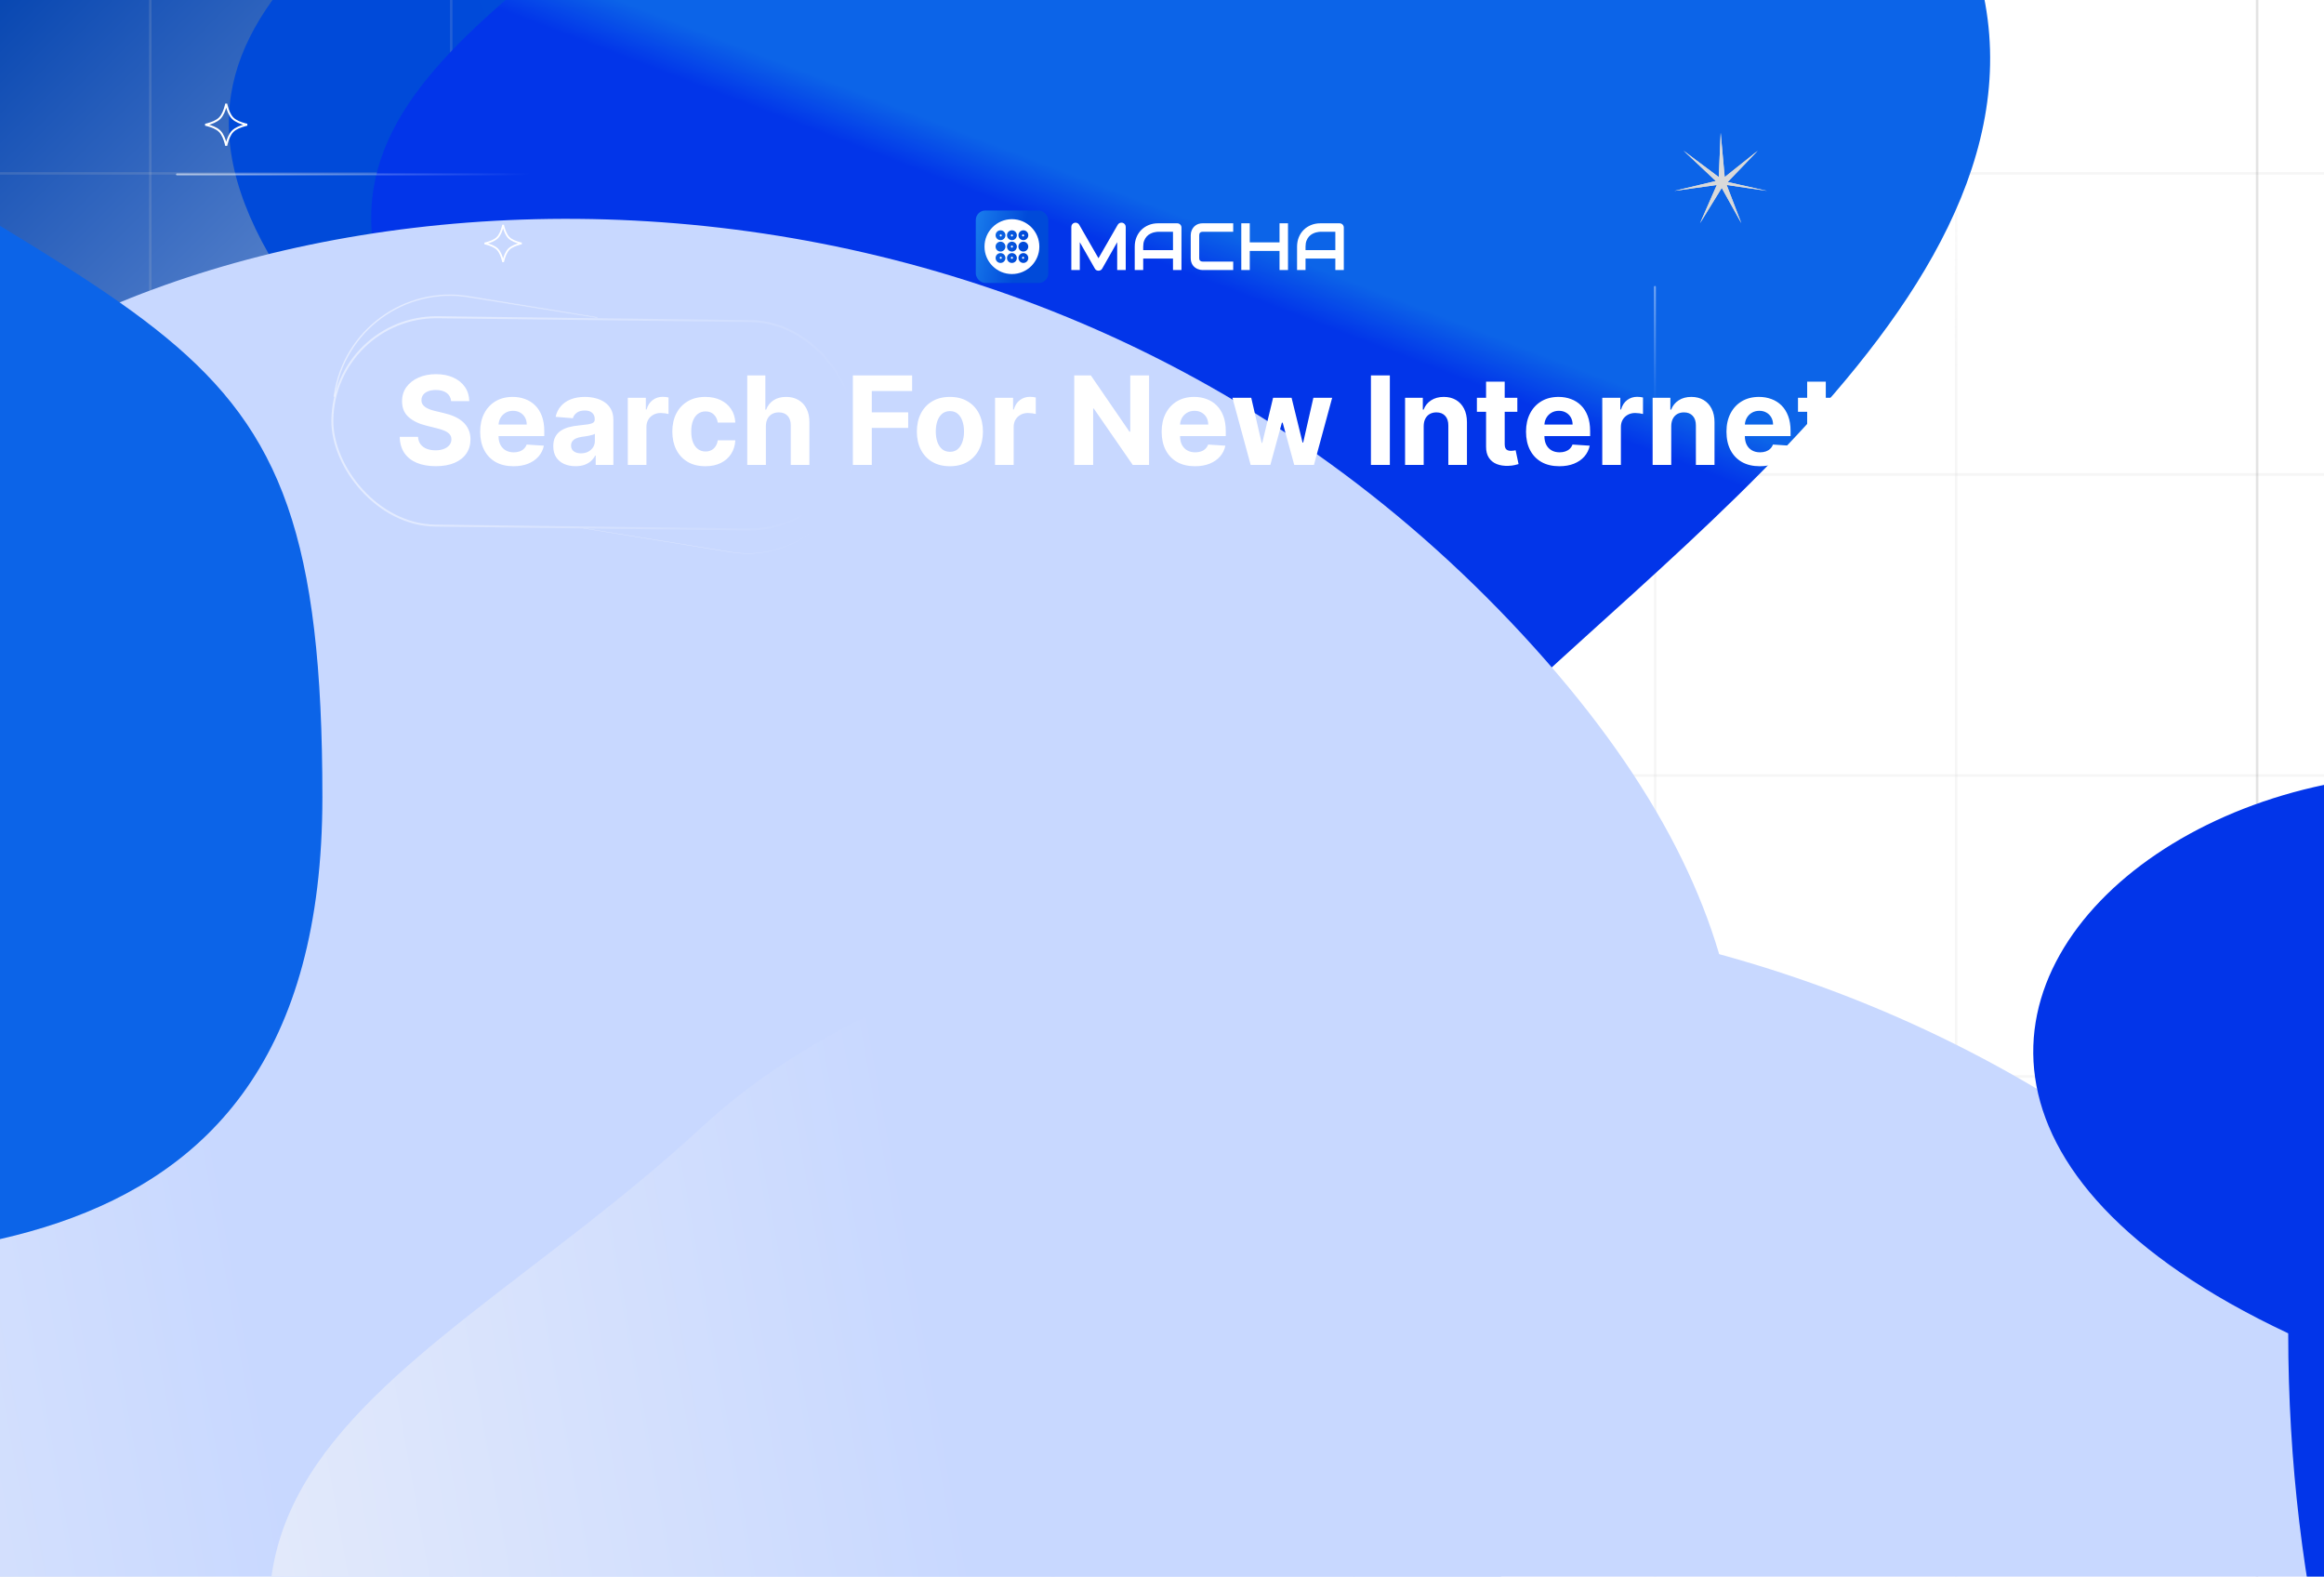 <svg width="1175" height="797" viewBox="0 0 1175 797" fill="none" xmlns="http://www.w3.org/2000/svg">
<g clip-path="url(#clip0_2209_34817)">
<rect width="1175" height="799" transform="matrix(1 0 0 -1 0 799)" fill="url(#paint0_linear_2209_34817)"/>
<g filter="url(#filter0_f_2209_34817)">
<path d="M296.579 -142.145C170.816 -25.855 26.336 21.709 186.364 194.771C346.392 367.833 578.071 413.856 703.833 297.566C829.595 181.276 1035.84 23.807 875.813 -149.256C715.785 -322.318 422.341 -258.436 296.579 -142.145Z" fill="url(#paint1_linear_2209_34817)"/>
</g>
<g style="mix-blend-mode:color-dodge" opacity="0.17">
<line y1="-0.634" x2="1520.46" y2="-0.634" transform="matrix(1 -4.37114e-08 -4.37114e-08 -1 -227.73 87.002)" stroke="#C7C7C8" stroke-width="1.268"/>
<line y1="-0.634" x2="1520.46" y2="-0.634" transform="matrix(1 -4.37114e-08 -4.37114e-08 -1 -227.73 239.175)" stroke="#C7C7C8" stroke-width="1.268"/>
<line y1="-0.634" x2="1520.46" y2="-0.634" transform="matrix(1 -4.22896e-08 -4.5181e-08 -1 -227.73 391.348)" stroke="#C7C7C8" stroke-width="1.268"/>
<line y1="-0.634" x2="1520.46" y2="-0.634" transform="matrix(1 -4.22896e-08 -4.5181e-08 -1 -227.73 543.521)" stroke="#C7C7C8" stroke-width="1.268"/>
<line y1="-0.634" x2="1520.46" y2="-0.634" transform="matrix(1 -4.22896e-08 -4.5181e-08 -1 -227.73 695.695)" stroke="#C7C7C8" stroke-width="1.268"/>
</g>
<g style="mix-blend-mode:color-dodge" opacity="0.17">
<line y1="-0.634" x2="1471.01" y2="-0.634" transform="matrix(-4.37114e-08 -1 -1 4.37114e-08 75.348 1035.55)" stroke="#C7C7C8" stroke-width="1.268"/>
<line y1="-0.634" x2="1471.01" y2="-0.634" transform="matrix(-4.37114e-08 -1 -1 4.37114e-08 227.52 1035.55)" stroke="#C7C7C8" stroke-width="1.268"/>
<line y1="-0.634" x2="1471.01" y2="-0.634" transform="matrix(-4.37114e-08 -1 -1 4.37114e-08 379.691 1035.55)" stroke="#C7C7C8" stroke-width="1.268"/>
<line y1="-0.634" x2="1471.01" y2="-0.634" transform="matrix(-4.37114e-08 -1 -1 4.37114e-08 531.867 1035.55)" stroke="#C7C7C8" stroke-width="1.268"/>
<line y1="-0.634" x2="1471.01" y2="-0.634" transform="matrix(-4.37114e-08 -1 -1 4.37114e-08 684.039 1035.55)" stroke="#C7C7C8" stroke-width="1.268"/>
<line y1="-0.634" x2="1471.01" y2="-0.634" transform="matrix(-4.37114e-08 -1 -1 4.37114e-08 836.211 1035.55)" stroke="#C7C7C8" stroke-width="1.268"/>
<line y1="-0.634" x2="1471.01" y2="-0.634" transform="matrix(-4.37114e-08 -1 -1 4.37114e-08 988.387 1035.55)" stroke="url(#paint2_linear_2209_34817)" stroke-width="1.268"/>
<line y1="-0.634" x2="1471.01" y2="-0.634" transform="matrix(-4.37114e-08 -1 -1 4.37114e-08 1140.56 1035.55)" stroke="#5A5A5A" stroke-width="1.268"/>
</g>
<g filter="url(#filter1_f_2209_34817)">
<path d="M368.579 -94.344C242.816 21.946 98.336 69.51 258.364 242.573C418.392 415.635 650.071 461.658 775.833 345.368C901.595 229.077 1107.84 71.608 947.813 -101.454C787.785 -274.517 494.341 -210.634 368.579 -94.344Z" fill="url(#paint3_linear_2209_34817)"/>
</g>
<g filter="url(#filter2_f_2209_34817)">
<path d="M-50.751 221.347C-207.163 365.979 -403.18 407.48 -143.236 688.596C116.707 969.712 454.23 1080.35 610.641 935.723C767.053 791.092 1029.87 602.067 769.927 320.951C509.984 39.835 105.661 76.716 -50.751 221.347Z" fill="url(#paint4_linear_2209_34817)"/>
</g>
<g filter="url(#filter3_f_2209_34817)">
<path d="M355.249 569.347C198.837 713.979 2.82 755.48 262.764 1036.6C522.707 1317.71 860.23 1428.35 1016.64 1283.72C1173.05 1139.09 1435.87 950.067 1175.93 668.951C915.984 387.835 511.661 424.716 355.249 569.347Z" fill="url(#paint5_linear_2209_34817)"/>
</g>
<line x1="0.5" y1="-0.5" x2="188.5" y2="-0.5" transform="matrix(1 -8.74228e-08 -8.74228e-08 -1 89 87.655)" stroke="url(#paint6_linear_2209_34817)" stroke-linecap="round"/>
<path d="M836.711 145.031L836.711 279.065" stroke="url(#paint7_linear_2209_34817)" stroke-linecap="round"/>
<g filter="url(#filter4_f_2209_34817)">
<path d="M1431.54 482.632C1223.43 249.513 821.232 516.192 1156.91 673.955C1156.91 935.323 1280.06 1147.2 1431.97 1147.2C1583.89 1147.2 1813 1174.27 1813 912.9C1813 651.532 1729.84 698.597 1431.54 482.632Z" fill="url(#paint8_linear_2209_34817)"/>
</g>
<g filter="url(#filter5_f_2209_34817)">
<path d="M-218.457 -27.368C-426.566 -260.487 -828.768 6.192 -493.089 163.955C-493.089 425.323 -369.94 637.203 -218.027 637.203C-66.115 637.203 163 664.267 163 402.9C163 141.532 79.844 188.597 -218.457 -27.368Z" fill="url(#paint9_linear_2209_34817)"/>
</g>
<path d="M123.902 62.797C124.262 62.891 124.611 62.974 124.942 63.048C124.611 63.122 124.262 63.205 123.902 63.299C121.791 63.851 119.212 64.788 117.66 66.341C116.108 67.893 115.17 70.472 114.619 72.583C114.525 72.942 114.441 73.291 114.367 73.623C114.293 73.291 114.21 72.942 114.116 72.583C113.564 70.472 112.627 67.893 111.075 66.341C109.522 64.788 106.943 63.851 104.832 63.299C104.473 63.205 104.124 63.122 103.792 63.048C104.124 62.974 104.473 62.891 104.832 62.797C106.943 62.245 109.522 61.307 111.075 59.755C112.627 58.203 113.564 55.624 114.116 53.513C114.21 53.154 114.293 52.804 114.367 52.472C114.441 52.804 114.525 53.154 114.619 53.513C115.17 55.624 116.108 58.203 117.66 59.755C119.212 61.307 121.791 62.245 123.902 62.797Z" stroke="white"/>
<path d="M262.808 122.825C263.126 122.909 263.435 122.982 263.729 123.048C263.435 123.113 263.126 123.187 262.808 123.27C260.939 123.759 258.656 124.589 257.281 125.963C255.907 127.337 255.077 129.621 254.589 131.489C254.506 131.808 254.432 132.117 254.366 132.411C254.301 132.117 254.227 131.808 254.144 131.489C253.655 129.621 252.825 127.337 251.451 125.963C250.077 124.589 247.793 123.759 245.925 123.27C245.606 123.187 245.297 123.113 245.003 123.048C245.297 122.982 245.606 122.909 245.925 122.825C247.793 122.337 250.077 121.507 251.451 120.133C252.825 118.758 253.655 116.475 254.144 114.606C254.227 114.288 254.301 113.979 254.366 113.685C254.432 113.979 254.506 114.288 254.589 114.606C255.077 116.475 255.907 118.758 257.281 120.133C258.656 121.507 260.939 122.337 262.808 122.825Z" stroke="white" stroke-width="0.885"/>
<path d="M1043.54 149.548C1043.54 149.548 1044.28 156.5 1047.19 159.402C1050.09 162.303 1057.04 163.048 1057.04 163.048C1057.04 163.048 1050.09 163.793 1047.19 166.694C1044.28 169.595 1043.54 176.548 1043.54 176.548C1043.54 176.548 1042.79 169.595 1039.89 166.694C1036.99 163.793 1030.04 163.048 1030.04 163.048C1030.04 163.048 1036.99 162.303 1039.89 159.402C1042.79 156.5 1043.54 149.548 1043.54 149.548Z" fill="white"/>
<g filter="url(#filter6_f_2209_34817)">
<path d="M869.969 67.107L872.001 89.5L888.758 76.155L873.501 92L893.398 96.487L873.001 93.5L880.396 112.791L870.501 95L859.542 112.791L868.001 93.5L846.539 96.487L867.501 91.5L851.18 76.155L869.001 89.5L869.969 67.107Z" fill="#D9D9D9"/>
</g>
<path d="M869.969 67.107L872.001 89.5L888.758 76.155L873.501 92L893.398 96.487L873.001 93.5L880.396 112.791L870.501 95L859.542 112.791L868.001 93.5L846.539 96.487L867.501 91.5L851.18 76.155L869.001 89.5L869.969 67.107Z" fill="#D9D9D9"/>
<path d="M569.163 136.502H564.845V122.428L557.247 135.794C557.061 136.134 556.797 136.393 556.456 136.568C556.127 136.744 555.77 136.832 555.385 136.832C555.012 136.832 554.66 136.744 554.33 136.568C554.012 136.393 553.759 136.134 553.572 135.794L545.942 122.428V136.502H541.657V114.698C541.657 114.204 541.799 113.764 542.085 113.38C542.382 112.995 542.766 112.737 543.239 112.605C543.469 112.55 543.7 112.534 543.931 112.556C544.162 112.567 544.381 112.616 544.59 112.704C544.81 112.781 545.008 112.896 545.183 113.05C545.359 113.193 545.508 113.369 545.628 113.578L555.385 130.536L565.142 113.578C565.394 113.16 565.741 112.863 566.18 112.688C566.63 112.512 567.097 112.484 567.581 112.605C568.042 112.737 568.421 112.995 568.718 113.38C569.015 113.764 569.163 114.204 569.163 114.698V136.502ZM597.345 136.502H593.06V130.701H577.997V136.502H573.712V124.686C573.712 122.961 574.008 121.373 574.602 119.923C575.195 118.472 576.019 117.225 577.074 116.182C578.129 115.138 579.376 114.325 580.815 113.742C582.254 113.16 583.825 112.869 585.529 112.869H595.186C595.483 112.869 595.763 112.924 596.027 113.034C596.29 113.144 596.521 113.297 596.719 113.495C596.917 113.693 597.071 113.924 597.18 114.187C597.29 114.451 597.345 114.731 597.345 115.028V136.502ZM577.997 126.416H593.06V117.154H585.529C585.397 117.154 585.116 117.176 584.688 117.22C584.27 117.253 583.782 117.346 583.221 117.5C582.672 117.654 582.09 117.89 581.474 118.209C580.859 118.527 580.293 118.967 579.777 119.527C579.26 120.088 578.832 120.791 578.491 121.637C578.162 122.472 577.997 123.488 577.997 124.686V126.416ZM623.5 136.502H608.041C607.646 136.502 607.217 136.458 606.756 136.371C606.305 136.272 605.855 136.123 605.404 135.926C604.965 135.728 604.542 135.475 604.135 135.167C603.729 134.849 603.366 134.47 603.048 134.03C602.74 133.58 602.493 133.063 602.306 132.481C602.119 131.888 602.026 131.223 602.026 130.487V118.884C602.026 118.489 602.07 118.066 602.158 117.615C602.257 117.154 602.405 116.703 602.603 116.264C602.8 115.814 603.059 115.385 603.377 114.978C603.696 114.572 604.075 114.215 604.514 113.907C604.965 113.589 605.481 113.336 606.064 113.149C606.646 112.962 607.305 112.869 608.041 112.869H623.5V117.154H608.041C607.481 117.154 607.052 117.302 606.756 117.599C606.459 117.896 606.311 118.335 606.311 118.917V130.487C606.311 131.036 606.459 131.465 606.756 131.772C607.063 132.069 607.492 132.217 608.041 132.217H623.5V136.502ZM631.873 122.527H646.92V112.869H651.205V136.502H646.92V126.845H631.873V136.502H627.588V112.869H631.873V122.527ZM679.42 136.502H675.135V130.701H660.071V136.502H655.786V124.686C655.786 122.961 656.083 121.373 656.676 119.923C657.269 118.472 658.094 117.225 659.148 116.182C660.203 115.138 661.45 114.325 662.889 113.742C664.329 113.16 665.9 112.869 667.603 112.869H677.261C677.557 112.869 677.838 112.924 678.101 113.034C678.365 113.144 678.596 113.297 678.793 113.495C678.991 113.693 679.145 113.924 679.255 114.187C679.365 114.451 679.42 114.731 679.42 115.028V136.502ZM660.071 126.416H675.135V117.154H667.603C667.471 117.154 667.191 117.176 666.762 117.22C666.345 117.253 665.856 117.346 665.296 117.5C664.746 117.654 664.164 117.89 663.549 118.209C662.933 118.527 662.368 118.967 661.851 119.527C661.335 120.088 660.906 120.791 660.566 121.637C660.236 122.472 660.071 123.488 660.071 124.686V126.416Z" fill="white"/>
<rect x="493.359" y="106.396" width="36.646" height="36.646" rx="4.822" fill="url(#paint10_linear_2209_34817)"/>
<path d="M511.622 110.793C503.964 110.793 497.758 117.002 497.758 124.658C497.758 132.313 503.966 138.522 511.622 138.522C519.278 138.522 525.486 132.313 525.486 124.658C525.486 117.002 519.278 110.793 511.622 110.793ZM511.622 116.406C512.999 116.406 514.116 117.523 514.116 118.9C514.116 120.277 512.999 121.392 511.622 121.392C510.245 121.392 509.128 120.275 509.128 118.9C509.128 117.523 510.245 116.406 511.622 116.406ZM505.862 132.909C504.485 132.909 503.368 131.792 503.368 130.415C503.368 129.038 504.485 127.923 505.862 127.923C507.239 127.923 508.356 129.04 508.356 130.415C508.356 131.792 507.239 132.909 505.862 132.909ZM503.356 124.658C503.356 123.28 504.473 122.164 505.85 122.164C507.227 122.164 508.344 123.28 508.344 124.658C508.344 126.035 507.227 127.152 505.85 127.152C504.473 127.152 503.356 126.035 503.356 124.658ZM505.862 121.392C504.485 121.392 503.368 120.275 503.368 118.9C503.368 117.523 504.485 116.406 505.862 116.406C507.239 116.406 508.356 117.523 508.356 118.9C508.356 120.277 507.239 121.392 505.862 121.392ZM511.622 122.164C512.999 122.164 514.116 123.28 514.116 124.658C514.116 126.035 512.999 127.152 511.622 127.152C510.245 127.152 509.128 126.035 509.128 124.658C509.128 123.28 510.245 122.164 511.622 122.164ZM511.622 132.909C510.245 132.909 509.128 131.792 509.128 130.415C509.128 129.038 510.245 127.923 511.622 127.923C512.999 127.923 514.116 129.04 514.116 130.415C514.114 131.792 512.997 132.909 511.622 132.909ZM517.413 132.909C516.036 132.909 514.919 131.792 514.919 130.415C514.919 129.038 516.036 127.923 517.413 127.923C518.791 127.923 519.907 129.04 519.907 130.415C519.905 131.792 518.788 132.909 517.413 132.909ZM514.9 124.658C514.9 123.28 516.017 122.164 517.394 122.164C518.771 122.164 519.888 123.28 519.888 124.658C519.888 126.035 518.771 127.152 517.394 127.152C516.017 127.152 514.9 126.035 514.9 124.658ZM517.413 121.392C516.036 121.392 514.919 120.275 514.919 118.9C514.919 117.523 516.036 116.406 517.413 116.406C518.791 116.406 519.907 117.523 519.907 118.9C519.905 120.277 518.788 121.392 517.413 121.392Z" fill="white"/>
<path d="M505.974 119.522C506.258 119.522 506.488 119.292 506.488 119.009C506.488 118.725 506.258 118.495 505.974 118.495C505.691 118.495 505.461 118.725 505.461 119.009C505.461 119.292 505.691 119.522 505.974 119.522Z" fill="white"/>
<path d="M511.623 119.522C511.906 119.522 512.136 119.292 512.136 119.009C512.136 118.725 511.906 118.495 511.623 118.495C511.339 118.495 511.109 118.725 511.109 119.009C511.109 119.292 511.339 119.522 511.623 119.522Z" fill="white"/>
<path d="M511.623 125.17C511.906 125.17 512.136 124.94 512.136 124.657C512.136 124.373 511.906 124.143 511.623 124.143C511.339 124.143 511.109 124.373 511.109 124.657C511.109 124.94 511.339 125.17 511.623 125.17Z" fill="white"/>
<path d="M511.623 130.819C511.906 130.819 512.136 130.589 512.136 130.306C512.136 130.022 511.906 129.792 511.623 129.792C511.339 129.792 511.109 130.022 511.109 130.306C511.109 130.589 511.339 130.819 511.623 130.819Z" fill="white"/>
<path d="M505.974 130.819C506.258 130.819 506.488 130.589 506.488 130.306C506.488 130.022 506.258 129.792 505.974 129.792C505.691 129.792 505.461 130.022 505.461 130.306C505.461 130.589 505.691 130.819 505.974 130.819Z" fill="white"/>
<path d="M517.271 119.522C517.555 119.522 517.785 119.292 517.785 119.009C517.785 118.725 517.555 118.495 517.271 118.495C516.988 118.495 516.758 118.725 516.758 119.009C516.758 119.292 516.988 119.522 517.271 119.522Z" fill="white"/>
<path d="M517.271 130.819C517.555 130.819 517.785 130.589 517.785 130.306C517.785 130.022 517.555 129.792 517.271 129.792C516.988 129.792 516.758 130.022 516.758 130.306C516.758 130.589 516.988 130.819 517.271 130.819Z" fill="white"/>
<path d="M169.002 200.5L169.108 199.766C173.832 167.14 204.373 144.715 236.917 149.976L302.002 160.5M295.002 267L369.618 279.077C398.597 283.768 425.89 264.072 430.571 235.091V235.091" stroke="url(#paint11_linear_2209_34817)" stroke-opacity="0.5" stroke-width="0.15" stroke-linejoin="round"/>
<path d="M169.002 200.5L169.108 199.766C173.832 167.14 204.373 144.715 236.917 149.976L302.002 160.5M295.002 267L369.618 279.077C398.597 283.768 425.89 264.072 430.571 235.091V235.091" stroke="url(#paint12_linear_2209_34817)" stroke-opacity="0.5" stroke-width="0.75" stroke-linejoin="round"/>
<rect x="168.689" y="159.707" width="263.73" height="105.32" rx="52.66" transform="rotate(0.705 168.689 159.707)" stroke="url(#paint13_linear_2209_34817)" stroke-opacity="0.5"/>
<path d="M228.094 202.765C227.917 200.983 227.159 199.598 225.818 198.612C224.478 197.625 222.659 197.131 220.361 197.131C218.8 197.131 217.482 197.352 216.406 197.794C215.331 198.221 214.506 198.818 213.932 199.584C213.372 200.35 213.092 201.219 213.092 202.191C213.063 203.001 213.232 203.708 213.6 204.312C213.983 204.916 214.506 205.439 215.169 205.88C215.832 206.308 216.598 206.683 217.467 207.007C218.336 207.316 219.264 207.582 220.251 207.803L224.316 208.775C226.29 209.217 228.101 209.806 229.751 210.542C231.401 211.279 232.829 212.184 234.037 213.26C235.245 214.335 236.18 215.602 236.843 217.06C237.521 218.518 237.867 220.19 237.881 222.075C237.867 224.844 237.16 227.245 235.76 229.278C234.376 231.296 232.373 232.864 229.751 233.984C227.144 235.088 223.999 235.641 220.317 235.641C216.664 235.641 213.483 235.081 210.772 233.962C208.077 232.842 205.971 231.185 204.454 228.99C202.951 226.781 202.163 224.049 202.09 220.794H211.347C211.45 222.311 211.884 223.578 212.65 224.594C213.431 225.595 214.469 226.354 215.766 226.869C217.077 227.37 218.557 227.621 220.206 227.621C221.827 227.621 223.233 227.385 224.426 226.914C225.634 226.442 226.569 225.787 227.232 224.947C227.895 224.108 228.227 223.143 228.227 222.053C228.227 221.037 227.925 220.182 227.321 219.49C226.731 218.798 225.862 218.209 224.714 217.723C223.579 217.237 222.188 216.795 220.538 216.397L215.611 215.16C211.796 214.232 208.784 212.781 206.575 210.807C204.365 208.834 203.268 206.175 203.283 202.831C203.268 200.092 203.997 197.698 205.47 195.651C206.958 193.604 208.998 192.005 211.59 190.857C214.182 189.708 217.128 189.133 220.427 189.133C223.786 189.133 226.717 189.708 229.221 190.857C231.739 192.005 233.698 193.604 235.098 195.651C236.497 197.698 237.219 200.07 237.263 202.765H228.094ZM259.605 235.663C256.114 235.663 253.11 234.956 250.591 233.542C248.087 232.113 246.157 230.095 244.802 227.488C243.447 224.866 242.77 221.766 242.77 218.187C242.77 214.696 243.447 211.632 244.802 208.996C246.157 206.359 248.065 204.304 250.525 202.831C252.999 201.359 255.901 200.622 259.23 200.622C261.468 200.622 263.553 200.983 265.482 201.705C267.426 202.412 269.12 203.48 270.564 204.908C272.022 206.337 273.156 208.134 273.966 210.299C274.776 212.45 275.181 214.968 275.181 217.855V220.44H246.526V214.607H266.322C266.322 213.252 266.027 212.052 265.438 211.006C264.849 209.96 264.031 209.143 262.986 208.554C261.955 207.95 260.754 207.648 259.384 207.648C257.956 207.648 256.689 207.979 255.584 208.642C254.494 209.29 253.64 210.167 253.021 211.271C252.403 212.361 252.086 213.576 252.071 214.917V220.462C252.071 222.141 252.381 223.592 252.999 224.815C253.633 226.037 254.524 226.98 255.673 227.643C256.821 228.306 258.184 228.637 259.76 228.637C260.806 228.637 261.763 228.49 262.632 228.195C263.501 227.901 264.245 227.459 264.864 226.869C265.482 226.28 265.953 225.559 266.278 224.704L274.982 225.279C274.541 227.37 273.635 229.197 272.265 230.758C270.91 232.305 269.157 233.512 267.007 234.381C264.871 235.236 262.404 235.663 259.605 235.663ZM291 235.641C288.835 235.641 286.906 235.265 285.212 234.514C283.518 233.748 282.178 232.621 281.191 231.134C280.219 229.631 279.733 227.761 279.733 225.522C279.733 223.636 280.079 222.053 280.771 220.772C281.463 219.49 282.406 218.459 283.599 217.678C284.792 216.898 286.147 216.309 287.664 215.911C289.196 215.513 290.802 215.233 292.481 215.071C294.454 214.865 296.045 214.674 297.253 214.497C298.461 214.305 299.337 214.026 299.882 213.657C300.427 213.289 300.7 212.744 300.7 212.022V211.89C300.7 210.491 300.258 209.408 299.374 208.642C298.505 207.876 297.268 207.493 295.662 207.493C293.968 207.493 292.621 207.869 291.619 208.62C290.618 209.356 289.955 210.284 289.631 211.404L280.926 210.697C281.368 208.635 282.237 206.853 283.533 205.35C284.829 203.833 286.501 202.669 288.548 201.859C290.61 201.034 292.996 200.622 295.706 200.622C297.592 200.622 299.396 200.843 301.119 201.285C302.857 201.727 304.397 202.412 305.737 203.34C307.092 204.268 308.16 205.461 308.941 206.919C309.721 208.362 310.112 210.093 310.112 212.111V235H301.186V230.294H300.921C300.376 231.355 299.646 232.29 298.733 233.1C297.82 233.895 296.723 234.521 295.441 234.978C294.16 235.42 292.68 235.641 291 235.641ZM293.696 229.145C295.08 229.145 296.303 228.873 297.363 228.328C298.424 227.768 299.256 227.017 299.86 226.074C300.464 225.131 300.766 224.064 300.766 222.871V219.269C300.471 219.461 300.066 219.637 299.551 219.799C299.05 219.947 298.483 220.087 297.85 220.219C297.216 220.337 296.583 220.448 295.949 220.551C295.316 220.639 294.742 220.72 294.226 220.794C293.121 220.956 292.157 221.213 291.332 221.567C290.507 221.92 289.866 222.399 289.41 223.003C288.953 223.592 288.725 224.329 288.725 225.212C288.725 226.494 289.189 227.473 290.117 228.151C291.059 228.814 292.252 229.145 293.696 229.145ZM317.414 235V201.064H326.538V206.985H326.892C327.51 204.879 328.549 203.288 330.007 202.213C331.465 201.123 333.144 200.578 335.044 200.578C335.516 200.578 336.024 200.607 336.569 200.666C337.114 200.725 337.593 200.806 338.005 200.909V209.261C337.563 209.128 336.952 209.01 336.171 208.907C335.391 208.804 334.676 208.753 334.028 208.753C332.644 208.753 331.406 209.055 330.316 209.658C329.241 210.248 328.387 211.072 327.753 212.133C327.135 213.193 326.826 214.416 326.826 215.801V235H317.414ZM356.625 235.663C353.148 235.663 350.158 234.926 347.654 233.453C345.165 231.966 343.25 229.904 341.91 227.267C340.584 224.631 339.922 221.596 339.922 218.165C339.922 214.688 340.592 211.64 341.932 209.018C343.287 206.381 345.209 204.326 347.699 202.854C350.188 201.366 353.148 200.622 356.58 200.622C359.541 200.622 362.133 201.16 364.357 202.235C366.581 203.31 368.342 204.82 369.638 206.764C370.934 208.708 371.648 210.991 371.781 213.613H362.899C362.649 211.919 361.986 210.557 360.911 209.526C359.85 208.48 358.458 207.957 356.735 207.957C355.277 207.957 354.003 208.355 352.913 209.15C351.838 209.931 350.998 211.072 350.394 212.575C349.79 214.077 349.488 215.896 349.488 218.032C349.488 220.197 349.783 222.038 350.372 223.555C350.976 225.073 351.823 226.229 352.913 227.024C354.003 227.82 355.277 228.217 356.735 228.217C357.81 228.217 358.775 227.996 359.629 227.554C360.498 227.113 361.213 226.472 361.772 225.632C362.347 224.778 362.722 223.754 362.899 222.561H371.781C371.634 225.154 370.927 227.437 369.66 229.41C368.408 231.369 366.677 232.901 364.468 234.006C362.258 235.11 359.644 235.663 356.625 235.663ZM387.219 215.381V235H377.807V189.752H386.954V207.051H387.351C388.117 205.048 389.355 203.48 391.063 202.345C392.772 201.197 394.915 200.622 397.493 200.622C399.849 200.622 401.904 201.138 403.657 202.169C405.424 203.185 406.794 204.651 407.766 206.565C408.753 208.465 409.239 210.741 409.224 213.392V235H399.812V215.071C399.827 212.98 399.297 211.352 398.222 210.189C397.161 209.025 395.673 208.443 393.759 208.443C392.477 208.443 391.343 208.716 390.356 209.261C389.384 209.806 388.618 210.601 388.058 211.647C387.513 212.678 387.234 213.923 387.219 215.381ZM431.208 235V189.752H461.167V197.639H440.774V208.421H459.178V216.309H440.774V235H431.208ZM480.267 235.663C476.835 235.663 473.867 234.934 471.363 233.476C468.874 232.003 466.952 229.955 465.597 227.333C464.241 224.697 463.564 221.641 463.564 218.165C463.564 214.659 464.241 211.595 465.597 208.974C466.952 206.337 468.874 204.29 471.363 202.831C473.867 201.359 476.835 200.622 480.267 200.622C483.699 200.622 486.659 201.359 489.149 202.831C491.653 204.29 493.582 206.337 494.937 208.974C496.292 211.595 496.97 214.659 496.97 218.165C496.97 221.641 496.292 224.697 494.937 227.333C493.582 229.955 491.653 232.003 489.149 233.476C486.659 234.934 483.699 235.663 480.267 235.663ZM480.311 228.372C481.872 228.372 483.176 227.93 484.222 227.046C485.267 226.148 486.055 224.925 486.586 223.379C487.131 221.832 487.403 220.072 487.403 218.098C487.403 216.125 487.131 214.364 486.586 212.818C486.055 211.271 485.267 210.049 484.222 209.15C483.176 208.252 481.872 207.803 480.311 207.803C478.735 207.803 477.409 208.252 476.334 209.15C475.274 210.049 474.471 211.271 473.926 212.818C473.396 214.364 473.131 216.125 473.131 218.098C473.131 220.072 473.396 221.832 473.926 223.379C474.471 224.925 475.274 226.148 476.334 227.046C477.409 227.93 478.735 228.372 480.311 228.372ZM503.09 235V201.064H512.214V206.985H512.568C513.187 204.879 514.225 203.288 515.683 202.213C517.141 201.123 518.821 200.578 520.721 200.578C521.192 200.578 521.7 200.607 522.245 200.666C522.79 200.725 523.269 200.806 523.681 200.909V209.261C523.239 209.128 522.628 209.01 521.847 208.907C521.067 208.804 520.352 208.753 519.704 208.753C518.32 208.753 517.082 209.055 515.993 209.658C514.917 210.248 514.063 211.072 513.43 212.133C512.811 213.193 512.502 214.416 512.502 215.801V235H503.09ZM580.97 189.752V235H572.707L553.022 206.521H552.69V235H543.124V189.752H551.519L571.05 218.209H571.448V189.752H580.97ZM604.163 235.663C600.672 235.663 597.668 234.956 595.149 233.542C592.645 232.113 590.716 230.095 589.36 227.488C588.005 224.866 587.328 221.766 587.328 218.187C587.328 214.696 588.005 211.632 589.36 208.996C590.716 206.359 592.623 204.304 595.083 202.831C597.557 201.359 600.459 200.622 603.788 200.622C606.027 200.622 608.111 200.983 610.04 201.705C611.984 202.412 613.678 203.48 615.122 204.908C616.58 206.337 617.714 208.134 618.524 210.299C619.334 212.45 619.739 214.968 619.739 217.855V220.44H591.084V214.607H610.88C610.88 213.252 610.585 212.052 609.996 211.006C609.407 209.96 608.589 209.143 607.544 208.554C606.513 207.95 605.312 207.648 603.942 207.648C602.514 207.648 601.247 207.979 600.142 208.642C599.052 209.29 598.198 210.167 597.579 211.271C596.961 212.361 596.644 213.576 596.629 214.917V220.462C596.629 222.141 596.939 223.592 597.557 224.815C598.191 226.037 599.082 226.98 600.231 227.643C601.379 228.306 602.742 228.637 604.318 228.637C605.364 228.637 606.321 228.49 607.19 228.195C608.059 227.901 608.803 227.459 609.422 226.869C610.04 226.28 610.512 225.559 610.836 224.704L619.541 225.279C619.099 227.37 618.193 229.197 616.823 230.758C615.468 232.305 613.715 233.512 611.565 234.381C609.429 235.236 606.962 235.663 604.163 235.663ZM632.333 235L623.098 201.064H632.62L637.878 223.865H638.188L643.667 201.064H653.013L658.58 223.732H658.868L664.037 201.064H673.538L664.325 235H654.36L648.528 213.657H648.108L642.275 235H632.333ZM702.702 189.752V235H693.135V189.752H702.702ZM719.808 215.381V235H710.396V201.064H719.366V207.051H719.763C720.515 205.078 721.774 203.516 723.542 202.367C725.309 201.204 727.452 200.622 729.971 200.622C732.327 200.622 734.382 201.138 736.135 202.169C737.888 203.2 739.25 204.673 740.222 206.587C741.194 208.487 741.681 210.756 741.681 213.392V235H732.269V215.071C732.283 212.995 731.753 211.374 730.678 210.211C729.603 209.032 728.122 208.443 726.237 208.443C724.97 208.443 723.851 208.716 722.879 209.261C721.921 209.806 721.17 210.601 720.625 211.647C720.095 212.678 719.822 213.923 719.808 215.381ZM767.149 201.064V208.134H746.712V201.064H767.149ZM751.352 192.933H760.764V224.572C760.764 225.441 760.897 226.118 761.162 226.604C761.427 227.076 761.795 227.407 762.266 227.599C762.752 227.79 763.312 227.886 763.946 227.886C764.387 227.886 764.829 227.849 765.271 227.775C765.713 227.687 766.052 227.621 766.287 227.576L767.768 234.58C767.296 234.728 766.634 234.897 765.779 235.088C764.925 235.295 763.887 235.42 762.664 235.464C760.396 235.552 758.407 235.25 756.699 234.558C755.005 233.866 753.687 232.791 752.744 231.332C751.801 229.874 751.337 228.033 751.352 225.809V192.933ZM788.381 235.663C784.89 235.663 781.886 234.956 779.367 233.542C776.863 232.113 774.934 230.095 773.578 227.488C772.223 224.866 771.546 221.766 771.546 218.187C771.546 214.696 772.223 211.632 773.578 208.996C774.934 206.359 776.841 204.304 779.301 202.831C781.775 201.359 784.677 200.622 788.006 200.622C790.245 200.622 792.329 200.983 794.258 201.705C796.202 202.412 797.896 203.48 799.34 204.908C800.798 206.337 801.932 208.134 802.742 210.299C803.552 212.45 803.957 214.968 803.957 217.855V220.44H775.302V214.607H795.098C795.098 213.252 794.803 212.052 794.214 211.006C793.625 209.96 792.807 209.143 791.762 208.554C790.731 207.95 789.53 207.648 788.16 207.648C786.732 207.648 785.465 207.979 784.36 208.642C783.27 209.29 782.416 210.167 781.797 211.271C781.179 212.361 780.862 213.576 780.847 214.917V220.462C780.847 222.141 781.157 223.592 781.775 224.815C782.409 226.037 783.3 226.98 784.449 227.643C785.597 228.306 786.96 228.637 788.536 228.637C789.582 228.637 790.539 228.49 791.408 228.195C792.277 227.901 793.021 227.459 793.64 226.869C794.258 226.28 794.73 225.559 795.054 224.704L803.759 225.279C803.317 227.37 802.411 229.197 801.041 230.758C799.686 232.305 797.933 233.512 795.783 234.381C793.647 235.236 791.18 235.663 788.381 235.663ZM810.099 235V201.064H819.224V206.985H819.578C820.196 204.879 821.235 203.288 822.693 202.213C824.151 201.123 825.83 200.578 827.73 200.578C828.202 200.578 828.71 200.607 829.255 200.666C829.8 200.725 830.278 200.806 830.691 200.909V209.261C830.249 209.128 829.638 209.01 828.857 208.907C828.076 208.804 827.362 208.753 826.714 208.753C825.329 208.753 824.092 209.055 823.002 209.658C821.927 210.248 821.073 211.072 820.439 212.133C819.821 213.193 819.511 214.416 819.511 215.801V235H810.099ZM844.969 215.381V235H835.557V201.064H844.527V207.051H844.925C845.676 205.078 846.935 203.516 848.703 202.367C850.47 201.204 852.613 200.622 855.132 200.622C857.489 200.622 859.544 201.138 861.296 202.169C863.049 203.2 864.412 204.673 865.384 206.587C866.356 208.487 866.842 210.756 866.842 213.392V235H857.43V215.071C857.445 212.995 856.914 211.374 855.839 210.211C854.764 209.032 853.284 208.443 851.398 208.443C850.132 208.443 849.012 208.716 848.04 209.261C847.083 209.806 846.331 210.601 845.786 211.647C845.256 212.678 844.984 213.923 844.969 215.381ZM889.725 235.663C886.235 235.663 883.23 234.956 880.711 233.542C878.207 232.113 876.278 230.095 874.923 227.488C873.568 224.866 872.89 221.766 872.89 218.187C872.89 214.696 873.568 211.632 874.923 208.996C876.278 206.359 878.185 204.304 880.645 202.831C883.119 201.359 886.021 200.622 889.35 200.622C891.589 200.622 893.673 200.983 895.602 201.705C897.547 202.412 899.24 203.48 900.684 204.908C902.142 206.337 903.276 208.134 904.086 210.299C904.897 212.45 905.302 214.968 905.302 217.855V220.44H876.646V214.607H896.442C896.442 213.252 896.147 212.052 895.558 211.006C894.969 209.96 894.152 209.143 893.106 208.554C892.075 207.95 890.874 207.648 889.505 207.648C888.076 207.648 886.809 207.979 885.704 208.642C884.614 209.29 883.76 210.167 883.141 211.271C882.523 212.361 882.206 213.576 882.191 214.917V220.462C882.191 222.141 882.501 223.592 883.119 224.815C883.753 226.037 884.644 226.98 885.793 227.643C886.942 228.306 888.304 228.637 889.88 228.637C890.926 228.637 891.883 228.49 892.752 228.195C893.621 227.901 894.365 227.459 894.984 226.869C895.602 226.28 896.074 225.559 896.398 224.704L905.103 225.279C904.661 227.37 903.755 229.197 902.385 230.758C901.03 232.305 899.277 233.512 897.127 234.381C894.991 235.236 892.524 235.663 889.725 235.663ZM929.494 201.064V208.134H909.057V201.064H929.494ZM913.697 192.933H923.109V224.572C923.109 225.441 923.242 226.118 923.507 226.604C923.772 227.076 924.14 227.407 924.612 227.599C925.098 227.79 925.657 227.886 926.291 227.886C926.733 227.886 927.174 227.849 927.616 227.775C928.058 227.687 928.397 227.621 928.633 227.576L930.113 234.58C929.642 234.728 928.979 234.897 928.124 235.088C927.27 235.295 926.232 235.42 925.009 235.464C922.741 235.552 920.752 235.25 919.044 234.558C917.35 233.866 916.032 232.791 915.089 231.332C914.146 229.874 913.682 228.033 913.697 225.809V192.933Z" fill="white"/>
</g>
<defs>
<filter id="filter0_f_2209_34817" x="-148.91" y="-520.391" width="1347.71" height="1146.76" filterUnits="userSpaceOnUse" color-interpolation-filters="sRGB">
<feFlood flood-opacity="0" result="BackgroundImageFix"/>
<feBlend mode="normal" in="SourceGraphic" in2="BackgroundImageFix" result="shape"/>
<feGaussianBlur stdDeviation="132.295" result="effect1_foregroundBlur_2209_34817"/>
</filter>
<filter id="filter1_f_2209_34817" x="-76.91" y="-472.589" width="1347.71" height="1146.76" filterUnits="userSpaceOnUse" color-interpolation-filters="sRGB">
<feFlood flood-opacity="0" result="BackgroundImageFix"/>
<feBlend mode="normal" in="SourceGraphic" in2="BackgroundImageFix" result="shape"/>
<feGaussianBlur stdDeviation="132.295" result="effect1_foregroundBlur_2209_34817"/>
</filter>
<filter id="filter2_f_2209_34817" x="-534.453" y="-153.973" width="1678.78" height="1417.82" filterUnits="userSpaceOnUse" color-interpolation-filters="sRGB">
<feFlood flood-opacity="0" result="BackgroundImageFix"/>
<feBlend mode="normal" in="SourceGraphic" in2="BackgroundImageFix" result="shape"/>
<feGaussianBlur stdDeviation="132.295" result="effect1_foregroundBlur_2209_34817"/>
</filter>
<filter id="filter3_f_2209_34817" x="-128.453" y="194.027" width="1678.78" height="1417.82" filterUnits="userSpaceOnUse" color-interpolation-filters="sRGB">
<feFlood flood-opacity="0" result="BackgroundImageFix"/>
<feBlend mode="normal" in="SourceGraphic" in2="BackgroundImageFix" result="shape"/>
<feGaussianBlur stdDeviation="132.295" result="effect1_foregroundBlur_2209_34817"/>
</filter>
<filter id="filter4_f_2209_34817" x="763.41" y="126.41" width="1314.18" height="1286.18" filterUnits="userSpaceOnUse" color-interpolation-filters="sRGB">
<feFlood flood-opacity="0" result="BackgroundImageFix"/>
<feBlend mode="normal" in="SourceGraphic" in2="BackgroundImageFix" result="shape"/>
<feGaussianBlur stdDeviation="132.295" result="effect1_foregroundBlur_2209_34817"/>
</filter>
<filter id="filter5_f_2209_34817" x="-886.59" y="-383.59" width="1314.18" height="1286.18" filterUnits="userSpaceOnUse" color-interpolation-filters="sRGB">
<feFlood flood-opacity="0" result="BackgroundImageFix"/>
<feBlend mode="normal" in="SourceGraphic" in2="BackgroundImageFix" result="shape"/>
<feGaussianBlur stdDeviation="132.295" result="effect1_foregroundBlur_2209_34817"/>
</filter>
<filter id="filter6_f_2209_34817" x="837.539" y="58.107" width="64.859" height="63.685" filterUnits="userSpaceOnUse" color-interpolation-filters="sRGB">
<feFlood flood-opacity="0" result="BackgroundImageFix"/>
<feBlend mode="normal" in="SourceGraphic" in2="BackgroundImageFix" result="shape"/>
<feGaussianBlur stdDeviation="4.5" result="effect1_foregroundBlur_2209_34817"/>
</filter>
<linearGradient id="paint0_linear_2209_34817" x1="587.5" y1="-122.323" x2="-184.847" y2="645.653" gradientUnits="userSpaceOnUse">
<stop stop-color="white"/>
<stop offset="0.368" stop-color="white"/>
<stop offset="1" stop-color="#0041AF"/>
</linearGradient>
<linearGradient id="paint1_linear_2209_34817" x1="-92.121" y1="-711.688" x2="545.333" y2="-997.948" gradientUnits="userSpaceOnUse">
<stop stop-color="#004AD9"/>
<stop offset="1" stop-color="#0C64E8"/>
</linearGradient>
<linearGradient id="paint2_linear_2209_34817" x1="849.893" y1="0.39" x2="1004.39" y2="-36.611" gradientUnits="userSpaceOnUse">
<stop stop-color="#C7C7C8"/>
<stop offset="1" stop-color="#C7C7C8" stop-opacity="0"/>
</linearGradient>
<linearGradient id="paint3_linear_2209_34817" x1="927" y1="363.957" x2="969.948" y2="252.068" gradientUnits="userSpaceOnUse">
<stop offset="0.781" stop-color="#0235E9"/>
<stop offset="1" stop-color="#0C64E8"/>
</linearGradient>
<linearGradient id="paint4_linear_2209_34817" x1="-710.446" y1="-677.62" x2="-23.208" y2="-801.078" gradientUnits="userSpaceOnUse">
<stop stop-color="#F4F5F8"/>
<stop offset="0.842" stop-color="#C8D8FF"/>
</linearGradient>
<linearGradient id="paint5_linear_2209_34817" x1="-304.446" y1="-329.62" x2="382.792" y2="-453.078" gradientUnits="userSpaceOnUse">
<stop stop-color="#F4F5F8"/>
<stop offset="0.842" stop-color="#C8D8FF"/>
</linearGradient>
<linearGradient id="paint6_linear_2209_34817" x1="68.819" y1="48.393" x2="86.02" y2="-22.788" gradientUnits="userSpaceOnUse">
<stop stop-color="white"/>
<stop offset="1" stop-color="white" stop-opacity="0"/>
</linearGradient>
<linearGradient id="paint7_linear_2209_34817" x1="884" y1="140.155" x2="821.5" y2="180.655" gradientUnits="userSpaceOnUse">
<stop stop-color="white"/>
<stop offset="1" stop-color="white" stop-opacity="0"/>
</linearGradient>
<linearGradient id="paint8_linear_2209_34817" x1="1519.21" y1="1276.14" x2="1621.78" y2="1235.7" gradientUnits="userSpaceOnUse">
<stop offset="0.781" stop-color="#0235E9"/>
<stop offset="1" stop-color="#0C64E8"/>
</linearGradient>
<linearGradient id="paint9_linear_2209_34817" x1="-130.786" y1="766.139" x2="-28.225" y2="725.7" gradientUnits="userSpaceOnUse">
<stop offset="0.781" stop-color="#0235E9"/>
<stop offset="1" stop-color="#0C64E8"/>
</linearGradient>
<linearGradient id="paint10_linear_2209_34817" x1="493.359" y1="109.03" x2="534.429" y2="118.11" gradientUnits="userSpaceOnUse">
<stop stop-color="#197CEC"/>
<stop offset="0.609" stop-color="#004AD9"/>
</linearGradient>
<linearGradient id="paint11_linear_2209_34817" x1="171.502" y1="146.5" x2="393.839" y2="296.737" gradientUnits="userSpaceOnUse">
<stop offset="0.869" stop-color="white"/>
<stop offset="1" stop-color="white" stop-opacity="0"/>
</linearGradient>
<linearGradient id="paint12_linear_2209_34817" x1="171.502" y1="146.5" x2="393.839" y2="296.737" gradientUnits="userSpaceOnUse">
<stop stop-color="white"/>
<stop offset="0.537" stop-color="white" stop-opacity="0"/>
</linearGradient>
<linearGradient id="paint13_linear_2209_34817" x1="170.983" y1="198.469" x2="404.956" y2="276.094" gradientUnits="userSpaceOnUse">
<stop offset="0.167" stop-color="white"/>
<stop offset="1" stop-color="white" stop-opacity="0"/>
</linearGradient>
<clipPath id="clip0_2209_34817">
<rect width="1175" height="799" fill="white" transform="matrix(1 0 0 -1 0 799)"/>
</clipPath>
</defs>
</svg>
